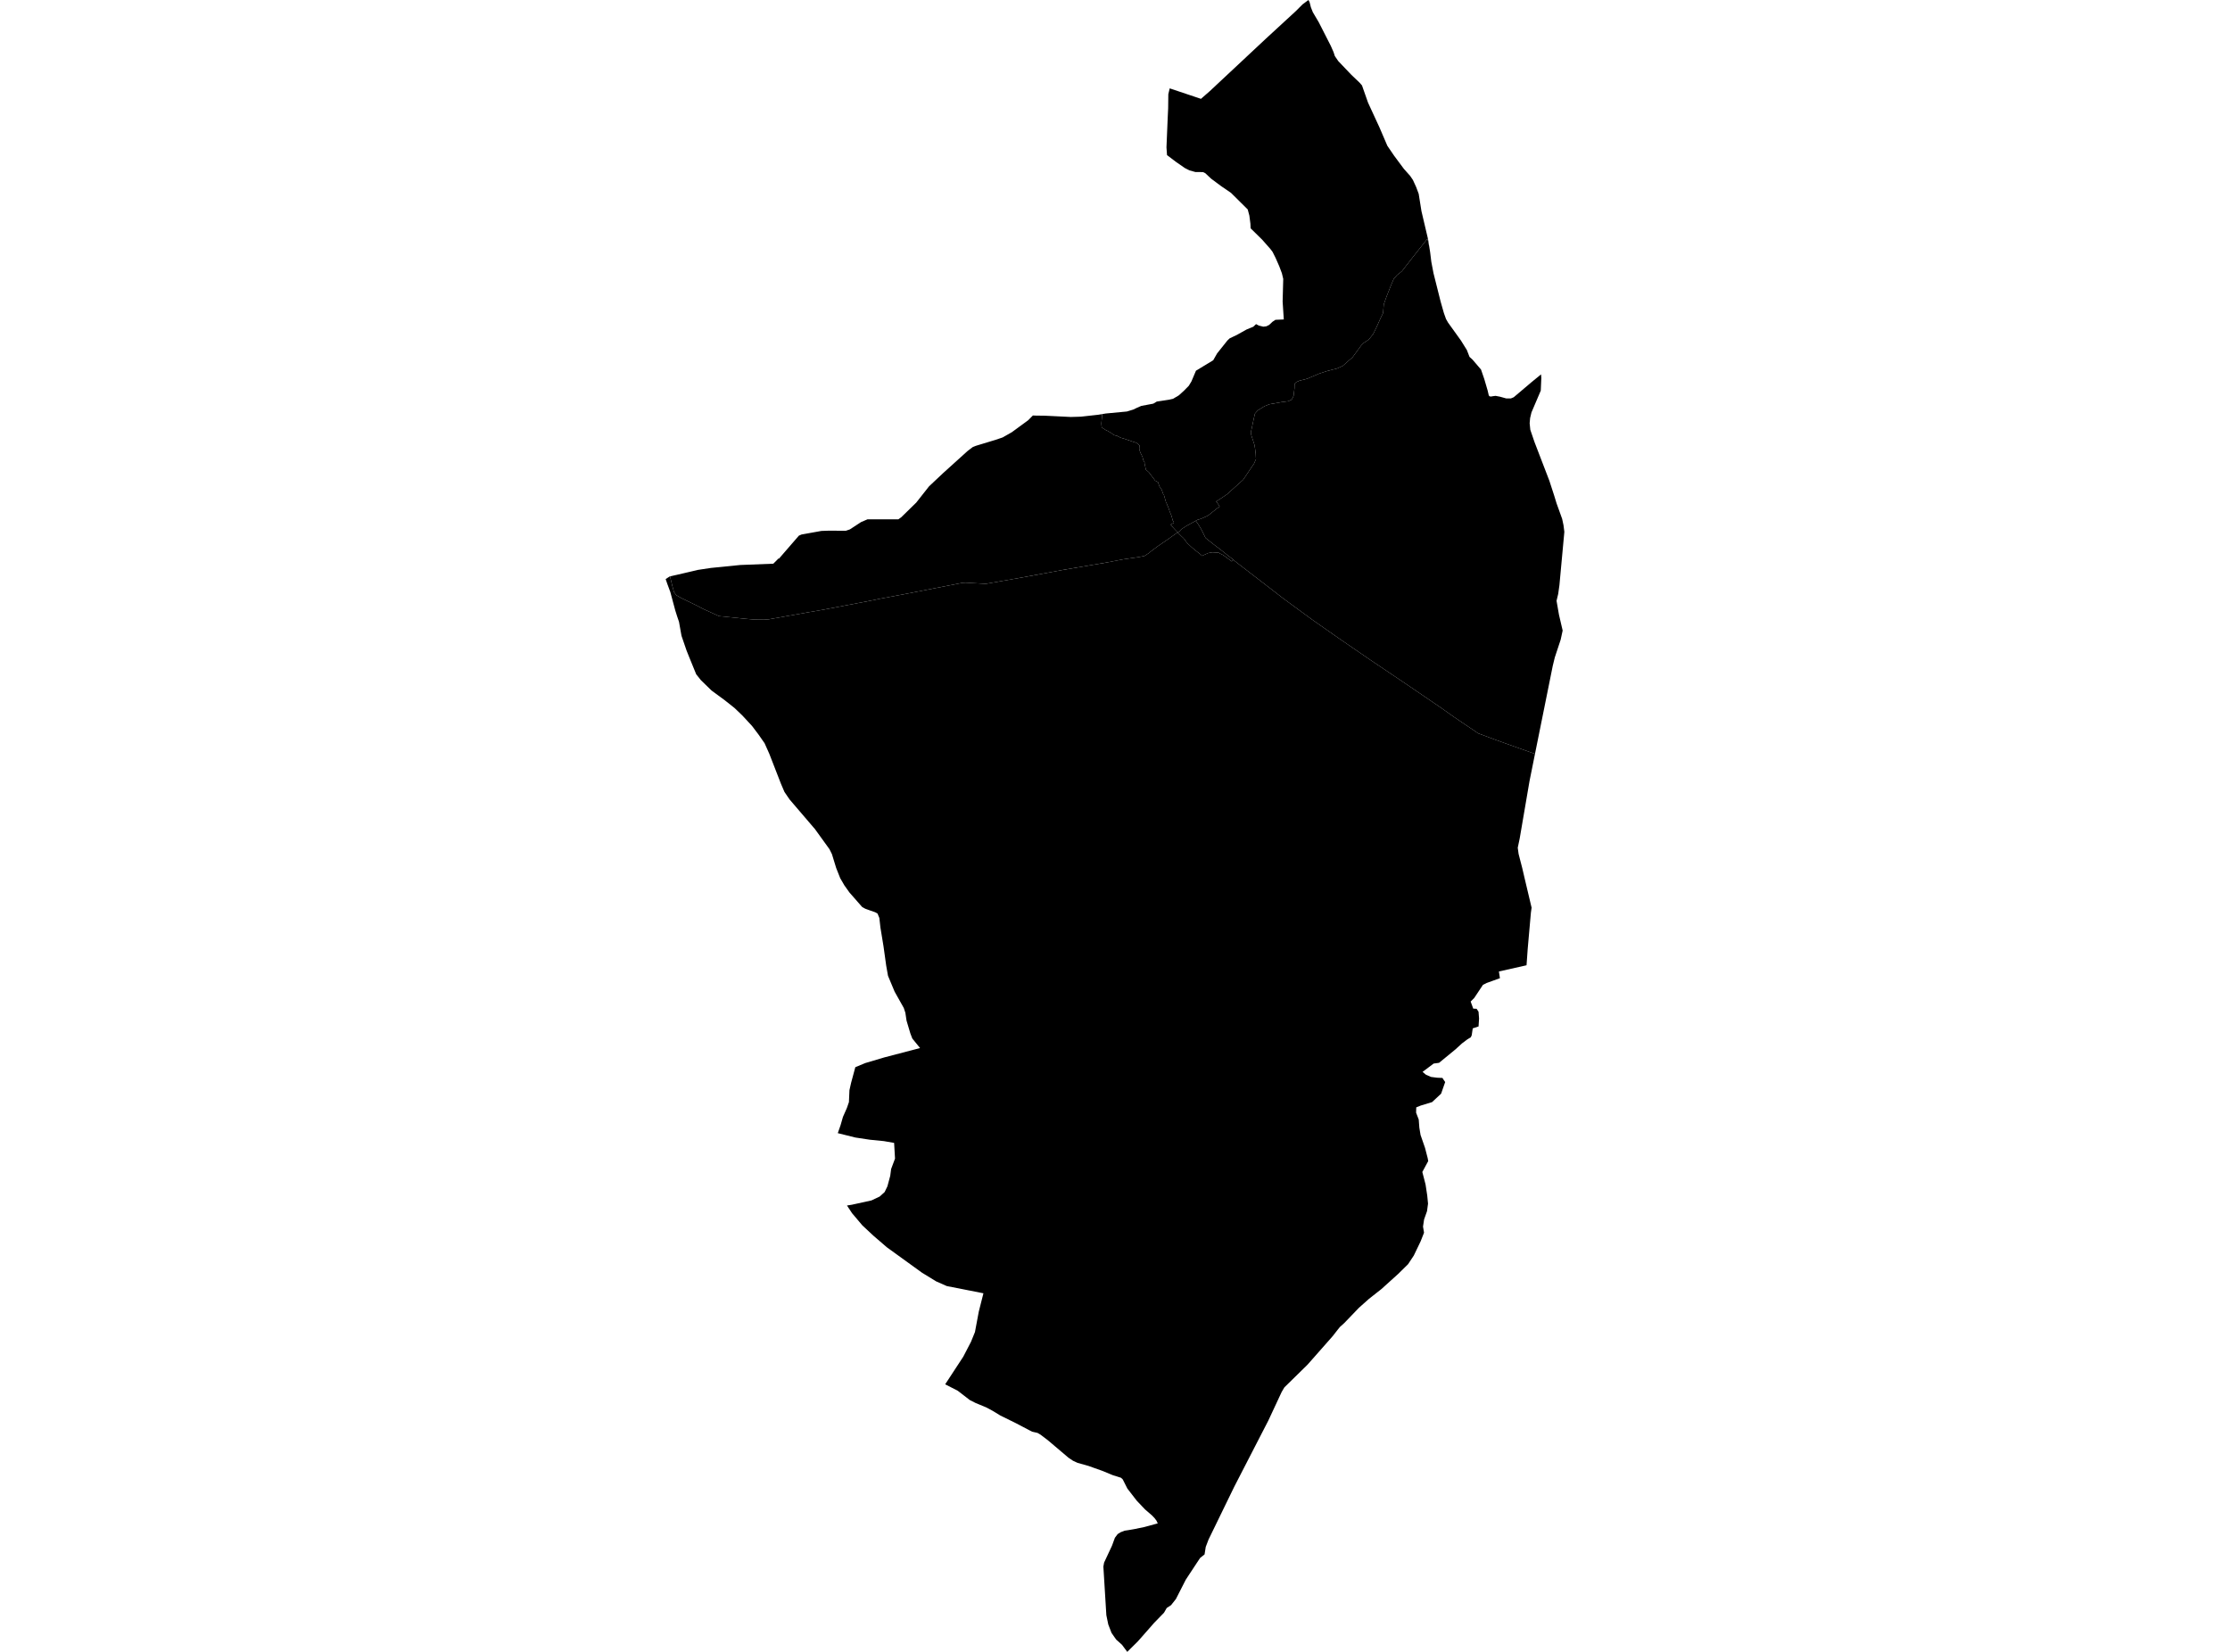 <?xml version='1.0'?>
<svg  baseProfile = 'tiny' width = '540' height = '400' stroke-linecap = 'round' stroke-linejoin = 'round' version='1.1' xmlns='http://www.w3.org/2000/svg'>
<path id='1305801001' title='1305801001'  d='M 266.912 100.271 266.695 102.552 266.761 103.302 266.864 103.563 267.067 103.685 267.754 104.137 268.244 104.358 268.736 104.641 269.045 104.821 269.612 105.259 269.972 105.425 270.484 105.531 270.712 105.66 271.374 105.991 272.198 106.226 273.684 106.734 274.677 107.073 274.927 107.131 275.479 107.418 275.744 107.679 276.016 107.981 275.891 108.312 275.887 108.812 275.968 109.066 276.163 109.669 276.343 109.975 276.468 110.247 276.671 110.677 276.855 111.439 277.167 111.99 277.145 112.171 277.487 113.745 278.216 114.378 279.738 116.397 280.408 116.743 280.75 117.751 281.316 118.6 281.677 119.641 281.802 119.704 282.387 121.727 282.552 121.973 282.644 122.301 282.755 122.481 282.762 122.499 282.975 123.059 283.06 123.276 283.251 123.868 283.538 124.559 283.678 124.901 283.74 125.129 283.976 126.005 284.255 126.421 284.222 126.63 283.516 126.991 283.575 127.215 284.498 128.212 285.179 128.914 285.153 128.933 285.112 128.962 285.057 128.999 285.009 129.036 284.925 129.095 284.855 129.142 284.792 129.187 284.752 129.212 284.7 129.253 284.638 129.293 284.568 129.345 284.502 129.389 284.414 129.451 284.347 129.496 284.288 129.54 284.248 129.569 284.182 129.61 284.06 129.698 283.987 129.749 283.895 129.816 283.777 129.897 283.678 129.966 283.56 130.055 283.453 130.128 283.384 130.18 283.336 130.217 283.284 130.25 283.192 130.32 283.126 130.364 283.019 130.441 282.913 130.515 282.821 130.581 282.799 130.595 282.788 130.606 282.733 130.647 282.677 130.687 282.53 130.783 282.431 130.853 282.284 130.956 282.148 131.052 281.956 131.18 281.887 131.228 281.813 131.28 281.791 131.294 281.71 131.346 281.618 131.408 281.559 131.449 281.493 131.497 281.401 131.559 281.324 131.611 281.254 131.662 281.188 131.706 281.118 131.754 281.026 131.817 280.952 131.868 280.831 131.953 280.754 132.004 280.68 132.052 280.515 132.166 280.349 132.28 280.272 132.332 280.114 132.453 279.963 132.563 279.779 132.707 279.676 132.78 279.547 132.876 279.496 132.913 279.411 132.979 279.312 133.053 279.234 133.111 279.131 133.189 279.036 133.259 278.929 133.339 278.837 133.406 278.731 133.49 278.642 133.556 278.58 133.601 278.477 133.704 278.403 133.774 278.311 133.858 278.201 133.932 278.079 134.013 277.896 134.13 277.712 134.252 277.656 134.288 277.587 134.333 277.513 134.38 277.314 134.513 277.193 134.59 277.127 134.638 277.013 134.66 276.774 134.704 276.571 134.741 276.145 134.818 275.876 134.87 275.729 134.895 275.582 134.921 275.424 134.943 275.288 134.962 275.21 134.973 275.049 134.998 274.714 135.046 274.313 135.101 274.041 135.142 273.695 135.193 273.323 135.245 273.15 135.271 272.875 135.311 272.551 135.359 272.198 135.41 271.973 135.44 268.115 136.183 257.245 138.029 247.88 139.766 242.389 140.729 238.699 141.377 233.818 141.09 233.057 141.134 228.345 142.053 226.417 142.429 219.524 143.768 213.105 144.981 210.983 145.419 199.374 147.637 195.806 148.248 186.162 149.969 184.977 150.057 182.689 150.035 180.221 149.811 174.111 149.189 170.308 147.464 168.756 146.648 164.908 144.783 163.779 144.124 163.209 143.385 162.779 141.774 162.253 139.574 163.091 139.376 164.051 139.159 168.991 138.004 172.129 137.529 179.265 136.812 187.261 136.499 188.516 135.237 188.622 135.282 193.456 129.705 194.099 129.429 198.907 128.565 200.636 128.506 204.829 128.521 205.789 128.197 208.5 126.428 210.074 125.751 217.53 125.762 218.251 125.243 221.716 121.852 221.849 121.731 224.968 117.769 228.33 114.606 234.293 109.217 235.551 108.257 236.316 107.952 241.057 106.513 242.782 105.929 245.015 104.66 248.951 101.779 250.117 100.61 250.794 100.635 253.052 100.665 259.309 100.97 261.748 100.897 265.956 100.429 266.912 100.271 Z' />
<path id='1305801002' title='1305801002'  d='M 345.963 58.879 345.967 58.916 346.099 59.725 345.919 58.916 345.672 57.79 342.719 61.509 339.478 65.669 338.308 66.596 337.507 67.516 336.859 69.017 335.781 71.746 335.086 73.692 334.917 75.788 334.454 76.734 333.218 79.467 332.493 80.942 331.404 82.258 330.209 83.049 329.613 83.656 327.516 86.525 325.125 88.611 323.853 89.196 321.296 89.865 319.42 90.48 316.558 91.704 314.576 92.212 313.899 92.532 313.487 92.926 313.465 94.003 313.241 95.89 312.777 96.758 311.972 97.156 310.276 97.376 307.381 97.891 306.186 98.37 304.571 99.377 303.898 100.143 303.644 101.217 302.882 104.785 303.044 105.491 303.787 107.768 303.916 108.625 304.067 109.846 304.137 111.174 303.673 112.252 302.857 113.451 301.04 116.173 300.002 117.096 297.141 119.678 295.64 120.693 295.044 121.083 295.044 121.087 295.037 121.094 294.474 121.425 294.669 121.613 295.158 122.341 295.342 122.68 294.621 123.176 293.278 124.25 292.771 124.655 292.289 124.96 291.274 125.424 290.681 125.67 289.975 125.876 289.556 126.108 289.541 126.115 289.405 126.192 288.147 126.88 287.143 127.443 286.643 127.782 286.139 128.098 285.9 128.33 285.679 128.587 285.359 128.841 285.252 128.889 285.179 128.918 285.179 128.914 284.498 128.212 283.575 127.215 283.516 126.991 284.222 126.63 284.255 126.421 283.976 126.005 283.74 125.129 283.678 124.901 283.538 124.559 283.251 123.868 283.06 123.276 282.975 123.059 282.762 122.499 282.755 122.481 282.644 122.301 282.552 121.973 282.387 121.727 281.802 119.704 281.677 119.641 281.316 118.6 280.75 117.751 280.408 116.743 279.738 116.397 278.216 114.378 277.487 113.745 277.145 112.171 277.167 111.99 276.855 111.439 276.671 110.677 276.468 110.247 276.343 109.975 276.163 109.669 275.968 109.066 275.887 108.812 275.891 108.312 276.016 107.981 275.744 107.679 275.479 107.418 274.927 107.131 274.677 107.073 273.684 106.734 272.198 106.226 271.374 105.991 270.712 105.66 270.484 105.531 269.972 105.425 269.612 105.259 269.045 104.821 268.736 104.641 268.244 104.358 267.754 104.137 267.067 103.685 266.864 103.563 266.761 103.302 266.695 102.552 266.912 100.271 267.743 100.132 272.882 99.646 274.445 99.168 275.391 98.708 276.365 98.292 279.279 97.744 280.117 97.24 283.108 96.784 284.053 96.567 285.447 95.743 286.705 94.603 287.871 93.419 288.511 92.356 289.607 89.766 293.786 87.232 294.724 85.58 297.218 82.453 297.784 81.92 299.465 81.126 301.878 79.779 303.486 79.121 304.159 78.485 304.836 78.841 305.921 79.106 306.66 79.011 307.333 78.676 308.157 77.9 308.845 77.444 310.875 77.355 310.592 73.037 310.739 67.534 310.416 66.177 309.776 64.474 308.889 62.458 308.157 60.994 307.613 60.273 305.641 58.037 302.842 55.289 302.79 54.156 302.537 52.207 302.136 50.713 298.093 46.704 295.647 45.03 293.271 43.261 291.866 41.94 291.307 41.672 289.457 41.653 288.007 41.252 286.907 40.686 284.789 39.218 282.596 37.556 282.464 35.683 282.766 28.445 282.872 26.223 282.909 22.82 283.248 21.397 290.818 23.935 292.958 22.063 306.59 9.314 313.763 2.711 315.422 1.052 316.845 0 317.121 0.526 317.43 1.751 317.905 2.957 319.332 5.367 322.241 11.075 322.915 12.598 323.235 13.58 324.07 14.798 327.237 18.119 328.252 19.087 329.249 20.04 329.811 20.687 329.811 20.691 330.65 23.078 331.279 24.866 334.038 30.846 335.91 35.209 335.947 35.294 335.991 35.363 337.587 37.703 338.319 38.689 339.967 40.907 341.468 42.588 342.134 43.566 342.91 45.254 343.539 46.928 344.208 51.125 345.75 57.687 345.816 57.959 345.901 58.504 345.963 58.879 Z' />
<path id='1305802001' title='1305802001'  d='M 298.619 135.569 298.623 135.569 299.017 135.863 300.205 136.786 307.712 142.565 310.596 144.801 317.721 150.028 324.261 154.608 332.007 159.919 340.78 165.826 348.748 171.252 352.095 173.621 354.706 175.39 357.05 176.961 357.899 177.56 362.196 179.164 365.315 180.282 371.7 182.556 370.383 189.107 370.016 191.24 367.996 203.047 367.525 205.284 367.731 206.777 368.099 208.208 368.622 210.228 369.129 212.413 370.84 219.629 370.884 219.766 370.711 221.001 369.935 229.804 369.655 233.739 362.964 235.244 363.211 236.87 361.427 237.513 360.018 238.021 359.106 238.477 356.976 241.674 356.123 242.523 356.748 244.237 357.561 244.278 358.032 244.984 358.16 246.643 358.035 248.559 356.627 249.019 356.38 250.682 356.159 251.178 355.306 251.697 354.033 252.653 352.433 254.114 348.472 257.362 347.166 257.538 344.473 259.558 345.305 260.246 346.541 260.783 348.012 260.97 349.288 261.022 349.56 261.445 349.954 262.015 348.965 264.84 346.783 266.874 344.054 267.705 342.947 268.15 342.91 269.43 343.55 271.1 343.697 273.061 343.991 274.837 345.077 277.968 345.72 280.454 345.845 281.161 344.418 283.794 344.904 285.659 345.202 286.818 345.61 289.503 345.801 291.46 345.555 293.288 344.845 295.296 344.587 297.018 344.834 298.493 344.006 300.593 342.358 304.025 340.975 306.114 338.588 308.465 334.538 312.121 331.459 314.552 329.072 316.678 325.534 320.36 324.46 321.332 323.908 322.016 322.701 323.561 316.661 330.41 316.455 330.619 311.008 335.96 310.353 337.078 307.138 343.972 298.891 359.983 292.653 372.799 291.973 374.583 291.686 376.407 290.626 377.242 289.927 378.287 287.147 382.51 284.745 387.21 283.568 388.693 282.523 389.377 281.868 390.514 279.485 392.967 275.582 397.407 272.974 400 272.4 399.235 271.687 398.275 270.281 397.021 269.163 395.413 268.369 393.357 267.905 391.113 267.184 379.354 267.357 378.386 269.266 374.307 269.976 372.372 270.646 371.478 271.378 371.022 272.349 370.654 272.764 370.592 273.294 370.511 274.644 370.279 276.983 369.797 280.353 368.885 280.033 368.208 279.565 367.594 278.929 366.935 277.27 365.501 275.262 363.386 272.989 360.447 271.881 358.24 271.444 357.835 269.472 357.217 268.924 356.989 266.96 356.176 264.937 355.459 263.591 354.977 260.927 354.227 259.831 353.723 258.742 352.991 253.747 348.757 251.938 347.385 251.54 347.153 251.246 346.981 250.216 346.745 249.907 346.675 246.023 344.634 242.197 342.747 240.417 341.658 239.726 341.286 238.806 340.794 236.261 339.742 234.848 339.028 231.905 336.758 230.566 336.074 228.878 335.21 233.259 328.519 235.128 324.918 236.088 322.56 237.015 317.609 238.14 313.169 229.272 311.422 226.682 310.278 223.272 308.189 214.764 302.039 211.516 299.24 208.809 296.712 206.326 293.774 205.098 291.912 206.282 291.725 211.035 290.68 213.01 289.746 214.22 288.653 214.886 287.274 215.574 284.721 215.787 283.077 216.732 280.554 216.512 276.754 214.029 276.32 213.804 276.298 210.619 275.981 207.452 275.5 207.117 275.448 202.872 274.392 203.549 272.454 204.123 270.46 205.083 268.283 205.569 266.878 205.697 263.979 206.106 262.166 206.312 261.412 207.117 258.421 209.515 257.424 214.146 256.049 221.029 254.25 222.798 253.786 222.099 252.929 220.918 251.476 220.444 250.244 219.524 247.158 219.237 245.245 219.237 245.242 218.855 244.083 216.637 240.132 215.033 236.296 214.595 233.828 213.944 229.153 213.194 224.573 212.936 222.281 212.495 221.215 211.936 220.902 210.656 220.457 209.85 220.166 209.512 220.041 208.772 219.626 205.697 216.117 204.469 214.391 203.465 212.663 202.482 210.18 201.452 206.821 200.86 205.633 197.307 200.712 197.064 200.44 191.186 193.572 189.958 191.77 189.115 189.798 186.283 182.515 185.154 179.988 183.679 177.869 182.115 175.798 181.288 174.905 179.769 173.264 177.845 171.421 175.502 169.567 172.298 167.206 169.727 164.705 168.587 163.277 167.671 161.034 166.935 159.231 166.74 158.746 166.247 157.513 165.033 153.975 164.923 153.386 164.423 150.583 163.959 149.215 163.514 147.799 162.322 143.367 161.572 141.336 161.189 140.222 162.161 139.596 162.253 139.574 162.779 141.774 163.209 143.385 163.779 144.124 164.908 144.783 168.756 146.648 170.308 147.464 174.111 149.189 180.221 149.811 182.689 150.035 184.977 150.057 186.162 149.969 195.806 148.248 199.374 147.637 210.983 145.419 213.105 144.981 219.524 143.768 226.417 142.429 228.345 142.053 233.057 141.134 233.818 141.09 238.699 141.377 242.389 140.729 247.88 139.766 257.245 138.029 268.115 136.183 271.973 135.44 272.198 135.41 272.551 135.359 272.875 135.311 273.15 135.271 273.323 135.245 273.695 135.193 274.041 135.142 274.313 135.101 274.714 135.046 275.049 134.998 275.21 134.973 275.288 134.962 275.424 134.943 275.582 134.921 275.729 134.895 275.876 134.87 276.145 134.818 276.571 134.741 276.774 134.704 277.013 134.66 277.127 134.638 277.193 134.59 277.314 134.513 277.513 134.38 277.587 134.333 277.656 134.288 277.712 134.252 277.896 134.13 278.079 134.013 278.201 133.932 278.311 133.858 278.403 133.774 278.477 133.704 278.58 133.601 278.642 133.556 278.731 133.49 278.837 133.406 278.929 133.339 279.036 133.259 279.131 133.189 279.234 133.111 279.312 133.053 279.411 132.979 279.496 132.913 279.547 132.876 279.676 132.78 279.779 132.707 279.963 132.563 280.114 132.453 280.272 132.332 280.349 132.28 280.515 132.166 280.68 132.052 280.754 132.004 280.831 131.953 280.952 131.868 281.026 131.817 281.118 131.754 281.188 131.706 281.254 131.662 281.324 131.611 281.401 131.559 281.493 131.497 281.559 131.449 281.618 131.408 281.71 131.346 281.791 131.294 281.813 131.28 281.887 131.228 281.956 131.18 282.148 131.052 282.284 130.956 282.431 130.853 282.53 130.783 282.677 130.687 282.733 130.647 282.788 130.606 282.799 130.595 282.821 130.581 282.913 130.515 283.019 130.441 283.126 130.364 283.192 130.32 283.284 130.25 283.336 130.217 283.384 130.18 283.453 130.128 283.56 130.055 283.678 129.966 283.777 129.897 283.895 129.816 283.987 129.749 284.06 129.698 284.182 129.61 284.248 129.569 284.288 129.54 284.347 129.496 284.414 129.451 284.502 129.389 284.568 129.345 284.638 129.293 284.7 129.253 284.752 129.212 284.792 129.187 284.855 129.142 284.925 129.095 285.009 129.036 285.057 128.999 285.112 128.962 285.153 128.933 285.179 128.914 285.179 128.918 285.252 128.889 285.249 129.036 285.385 129.168 285.683 129.451 285.995 129.764 286.44 130.176 286.591 130.32 286.683 130.448 286.823 130.577 286.959 130.772 287.113 131.011 287.301 131.283 287.636 131.651 287.886 131.883 287.985 131.975 288.29 132.262 288.541 132.49 288.813 132.736 289.148 133.005 289.515 133.303 289.791 133.523 290.284 133.913 290.726 134.255 290.829 134.366 291.027 134.608 291.185 134.535 291.483 134.403 291.645 134.34 291.862 134.244 292.171 134.105 292.59 133.917 292.789 133.888 293.036 133.84 293.153 133.821 293.341 133.785 293.591 133.74 293.727 133.751 293.948 133.766 294.249 133.785 294.452 133.796 294.58 133.81 294.871 133.832 295.106 133.843 295.165 133.843 295.298 133.972 295.445 134.042 295.614 134.127 295.772 134.204 295.849 134.241 295.971 134.3 296.1 134.358 296.195 134.421 296.361 134.535 296.541 134.667 296.725 134.792 296.872 134.862 297.06 135.05 297.152 135.12 297.233 135.179 297.424 135.318 297.553 135.41 297.887 135.66 298.163 135.859 298.277 135.951 298.619 135.569 Z' />
<path id='1305802002' title='1305802002'  d='M 298.619 135.569 298.277 135.951 298.163 135.859 297.887 135.66 297.553 135.41 297.424 135.318 297.233 135.179 297.152 135.12 297.06 135.05 296.872 134.862 296.725 134.792 296.541 134.667 296.361 134.535 296.195 134.421 296.1 134.358 295.971 134.3 295.849 134.241 295.772 134.204 295.614 134.127 295.445 134.042 295.298 133.972 295.165 133.843 295.106 133.843 294.871 133.832 294.58 133.81 294.452 133.796 294.249 133.785 293.948 133.766 293.727 133.751 293.591 133.74 293.341 133.785 293.153 133.821 293.036 133.84 292.789 133.888 292.59 133.917 292.171 134.105 291.862 134.244 291.645 134.34 291.483 134.403 291.185 134.535 291.027 134.608 290.829 134.366 290.726 134.255 290.284 133.913 289.791 133.523 289.515 133.303 289.148 133.005 288.813 132.736 288.541 132.49 288.29 132.262 287.985 131.975 287.886 131.883 287.636 131.651 287.301 131.283 287.113 131.011 286.959 130.772 286.823 130.577 286.683 130.448 286.591 130.32 286.44 130.176 285.995 129.764 285.683 129.451 285.385 129.168 285.249 129.036 285.252 128.889 285.359 128.841 285.679 128.587 285.9 128.33 286.139 128.098 286.643 127.782 287.143 127.443 288.147 126.88 289.405 126.192 289.541 126.115 289.556 126.108 289.681 126.277 289.957 126.671 290.137 126.928 290.332 127.244 290.468 127.465 290.619 127.715 290.781 127.987 290.81 128.032 290.968 128.33 291.071 128.525 291.171 128.708 291.266 128.918 291.314 129.003 291.505 129.407 291.612 129.621 291.675 129.757 291.741 129.893 291.855 130.121 291.91 130.242 292.013 130.331 292.304 130.559 292.543 130.743 292.907 131.037 293.271 131.327 293.672 131.644 293.874 131.798 294.01 131.901 294.18 132.041 294.65 132.398 295.003 132.666 295.261 132.85 295.518 133.064 295.857 133.328 295.971 133.42 296.041 133.472 296.221 133.615 296.46 133.803 296.585 133.902 296.721 134.013 296.839 134.105 297.004 134.237 297.181 134.377 297.365 134.524 297.523 134.649 297.667 134.759 297.902 134.943 298.145 135.131 298.399 135.329 298.645 135.521 298.623 135.565 298.619 135.569 Z' />
<path id='1305802003' title='1305802003'  d='M 373.172 90.656 373.234 91.517 373.102 94.585 370.843 99.881 370.523 101.228 370.409 102.482 370.567 104.067 371.575 107.021 375.18 116.408 376.342 119.98 376.924 121.881 378.281 125.648 378.608 127.186 378.811 128.786 377.619 141.7 377.317 143.83 376.92 145.478 377.508 148.858 378.402 152.687 377.917 154.909 376.497 159.202 376 161.243 373.642 172.94 371.785 182.14 371.7 182.556 365.315 180.282 362.196 179.164 357.899 177.56 357.05 176.961 354.706 175.39 352.095 173.621 348.748 171.252 340.78 165.826 332.007 159.919 324.261 154.608 317.721 150.028 310.596 144.801 307.712 142.565 300.205 136.786 299.017 135.863 298.623 135.569 298.619 135.569 298.623 135.565 298.645 135.521 298.399 135.329 298.145 135.131 297.902 134.943 297.667 134.759 297.523 134.649 297.365 134.524 297.181 134.377 297.004 134.237 296.839 134.105 296.721 134.013 296.585 133.902 296.46 133.803 296.221 133.615 296.041 133.472 295.971 133.42 295.857 133.328 295.518 133.064 295.261 132.85 295.003 132.666 294.65 132.398 294.18 132.041 294.01 131.901 293.874 131.798 293.672 131.644 293.271 131.327 292.907 131.037 292.543 130.743 292.304 130.559 292.013 130.331 291.91 130.242 291.855 130.121 291.741 129.893 291.675 129.757 291.612 129.621 291.505 129.407 291.314 129.003 291.266 128.918 291.171 128.708 291.071 128.525 290.968 128.33 290.81 128.032 290.781 127.987 290.619 127.715 290.468 127.465 290.332 127.244 290.137 126.928 289.957 126.671 289.681 126.277 289.556 126.108 289.975 125.876 290.681 125.67 291.274 125.424 292.289 124.96 292.771 124.655 293.278 124.25 294.621 123.176 295.342 122.68 295.158 122.341 294.669 121.613 294.474 121.425 295.037 121.094 295.044 121.087 295.044 121.083 295.64 120.693 297.141 119.678 300.002 117.096 301.04 116.173 302.857 113.451 303.673 112.252 304.137 111.174 304.067 109.846 303.916 108.625 303.787 107.768 303.044 105.491 302.882 104.785 303.644 101.217 303.898 100.143 304.571 99.377 306.186 98.37 307.381 97.891 310.276 97.376 311.972 97.156 312.777 96.758 313.241 95.89 313.465 94.003 313.487 92.926 313.899 92.532 314.576 92.212 316.558 91.704 319.42 90.48 321.296 89.865 323.853 89.196 325.125 88.611 327.516 86.525 329.613 83.656 330.209 83.049 331.404 82.258 332.493 80.942 333.218 79.467 334.454 76.734 334.917 75.788 335.086 73.692 335.781 71.746 336.859 69.017 337.507 67.516 338.308 66.596 339.478 65.669 342.719 61.509 345.672 57.79 345.919 58.916 346.099 59.725 346.312 61.068 346.599 63.407 347.125 66.155 348.851 73.033 349.63 75.766 349.634 75.777 349.634 75.785 350.153 77.241 350.638 78.098 353.507 82.089 353.765 82.446 355.207 84.763 355.302 85.014 355.847 86.419 356.571 87.081 356.575 87.081 358.631 89.486 358.639 89.505 359.429 91.807 360.242 94.581 360.503 95.714 360.669 95.953 361.029 96.026 361.033 96.026 361.438 95.949 362.159 95.854 363.229 96.06 363.902 96.247 364.719 96.475 365.863 96.483 366.554 96.192 370.954 92.466 373.146 90.675 373.172 90.656 Z' />
</svg>